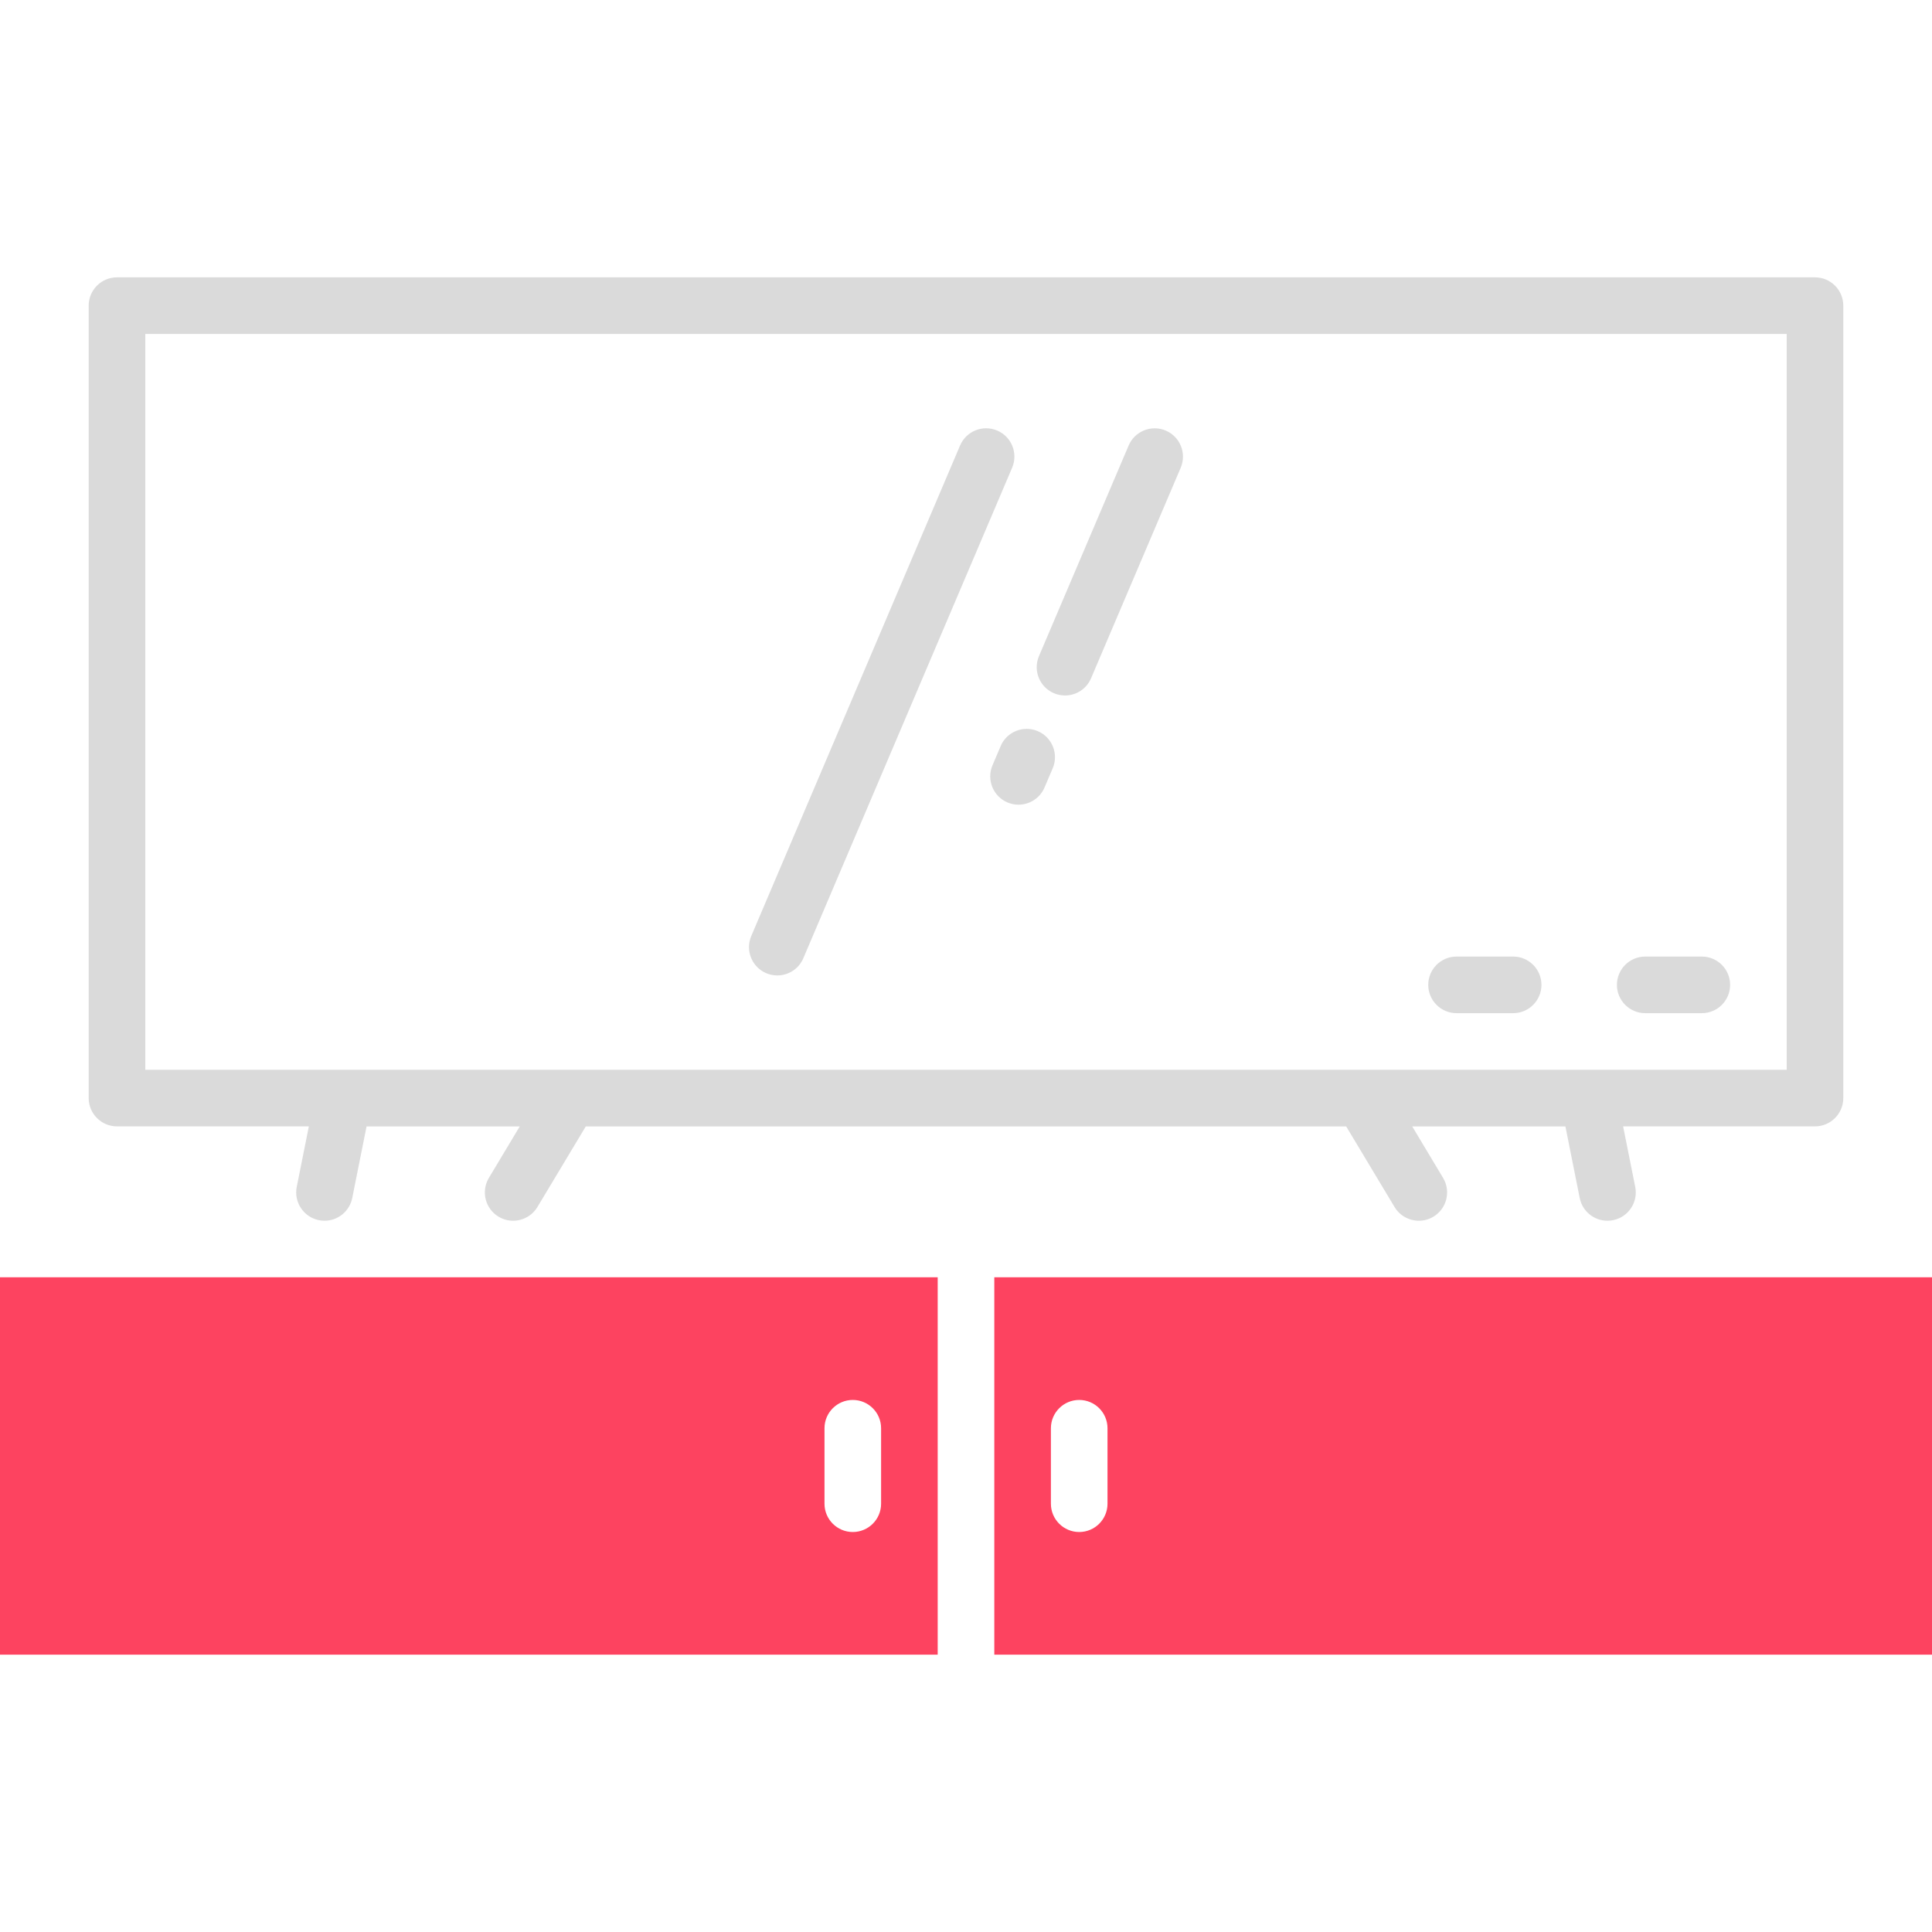 <?xml version="1.0" encoding="UTF-8"?>
<svg id="OBJECT" xmlns="http://www.w3.org/2000/svg" viewBox="0 0 512 512">
  <defs>
    <style>
      .cls-1 {
        fill: #FD4360;
      }

      .cls-2 {
        fill: #dadada;
      }
    </style>
  </defs>
  <g>
    <path class="cls-2" d="M481,73.5H31c-4.14,0-7.5,3.36-7.5,7.5v210c0,4.14,3.36,7.5,7.5,7.5h50.85l-3.21,16.03c-.81,4.06,1.82,8.01,5.88,8.83,.5,.1,.99,.15,1.48,.15,3.5,0,6.63-2.46,7.35-6.03l3.79-18.97h40.6l-8.18,13.64c-2.13,3.55-.98,8.16,2.57,10.29,1.21,.72,2.54,1.07,3.85,1.07,2.55,0,5.03-1.3,6.44-3.64l12.82-21.36h201.51l12.82,21.36c1.41,2.34,3.89,3.64,6.44,3.64,1.31,0,2.64-.34,3.85-1.07,3.55-2.13,4.7-6.74,2.57-10.29l-8.18-13.64h40.6l3.79,18.97c.71,3.57,3.84,6.03,7.35,6.03,.49,0,.98-.05,1.48-.15,4.06-.81,6.7-4.76,5.88-8.83l-3.21-16.03h50.85c4.14,0,7.5-3.36,7.5-7.5V81c0-4.14-3.36-7.5-7.5-7.5Zm-7.5,210H38.5V88.5H473.5v195Z"/>
    <path class="cls-2" d="M203.06,257.9c.96,.41,1.95,.6,2.93,.6,2.92,0,5.69-1.71,6.9-4.56l55.34-130c1.62-3.81-.15-8.22-3.96-9.84s-8.22,.15-9.84,3.96l-55.34,130c-1.62,3.81,.15,8.22,3.96,9.84Z"/>
    <path class="cls-2" d="M265.19,197.72l-2.17,5.09c-1.62,3.81,.15,8.22,3.96,9.84,.96,.41,1.95,.6,2.93,.6,2.92,0,5.69-1.71,6.9-4.56l2.17-5.09c1.62-3.81-.15-8.22-3.96-9.84-3.81-1.62-8.22,.15-9.84,3.96Z"/>
    <path class="cls-2" d="M279.31,183.71c.96,.41,1.95,.6,2.93,.6,2.92,0,5.69-1.71,6.9-4.56l23.76-55.8c1.62-3.81-.15-8.22-3.96-9.84-3.81-1.62-8.22,.15-9.84,3.96l-23.76,55.8c-1.62,3.81,.15,8.22,3.96,9.84Z"/>
    <path class="cls-2" d="M386,268.5h15c4.14,0,7.5-3.36,7.5-7.5s-3.36-7.5-7.5-7.5h-15c-4.14,0-7.5,3.36-7.5,7.5s3.36,7.5,7.5,7.5Z"/>
    <path class="cls-2" d="M436,268.5h15c4.14,0,7.5-3.36,7.5-7.5s-3.36-7.5-7.5-7.5h-15c-4.14,0-7.5,3.36-7.5,7.5s3.36,7.5,7.5,7.5Z"/>
  </g>
  <g>
    <path class="cls-1" d="M0,438.5H248.5v-100H0v100Zm218.5-60c0-4.14,3.36-7.5,7.5-7.5s7.5,3.36,7.5,7.5v20c0,4.14-3.36,7.5-7.5,7.5s-7.5-3.36-7.5-7.5v-20Z"/>
    <path class="cls-1" d="M263.5,338.5v100h248.5v-100h-248.5Zm30,60c0,4.14-3.36,7.5-7.5,7.5s-7.5-3.36-7.5-7.5v-20c0-4.14,3.36-7.5,7.5-7.5s7.5,3.36,7.5,7.5v20Z"/>
  </g>
</svg>
